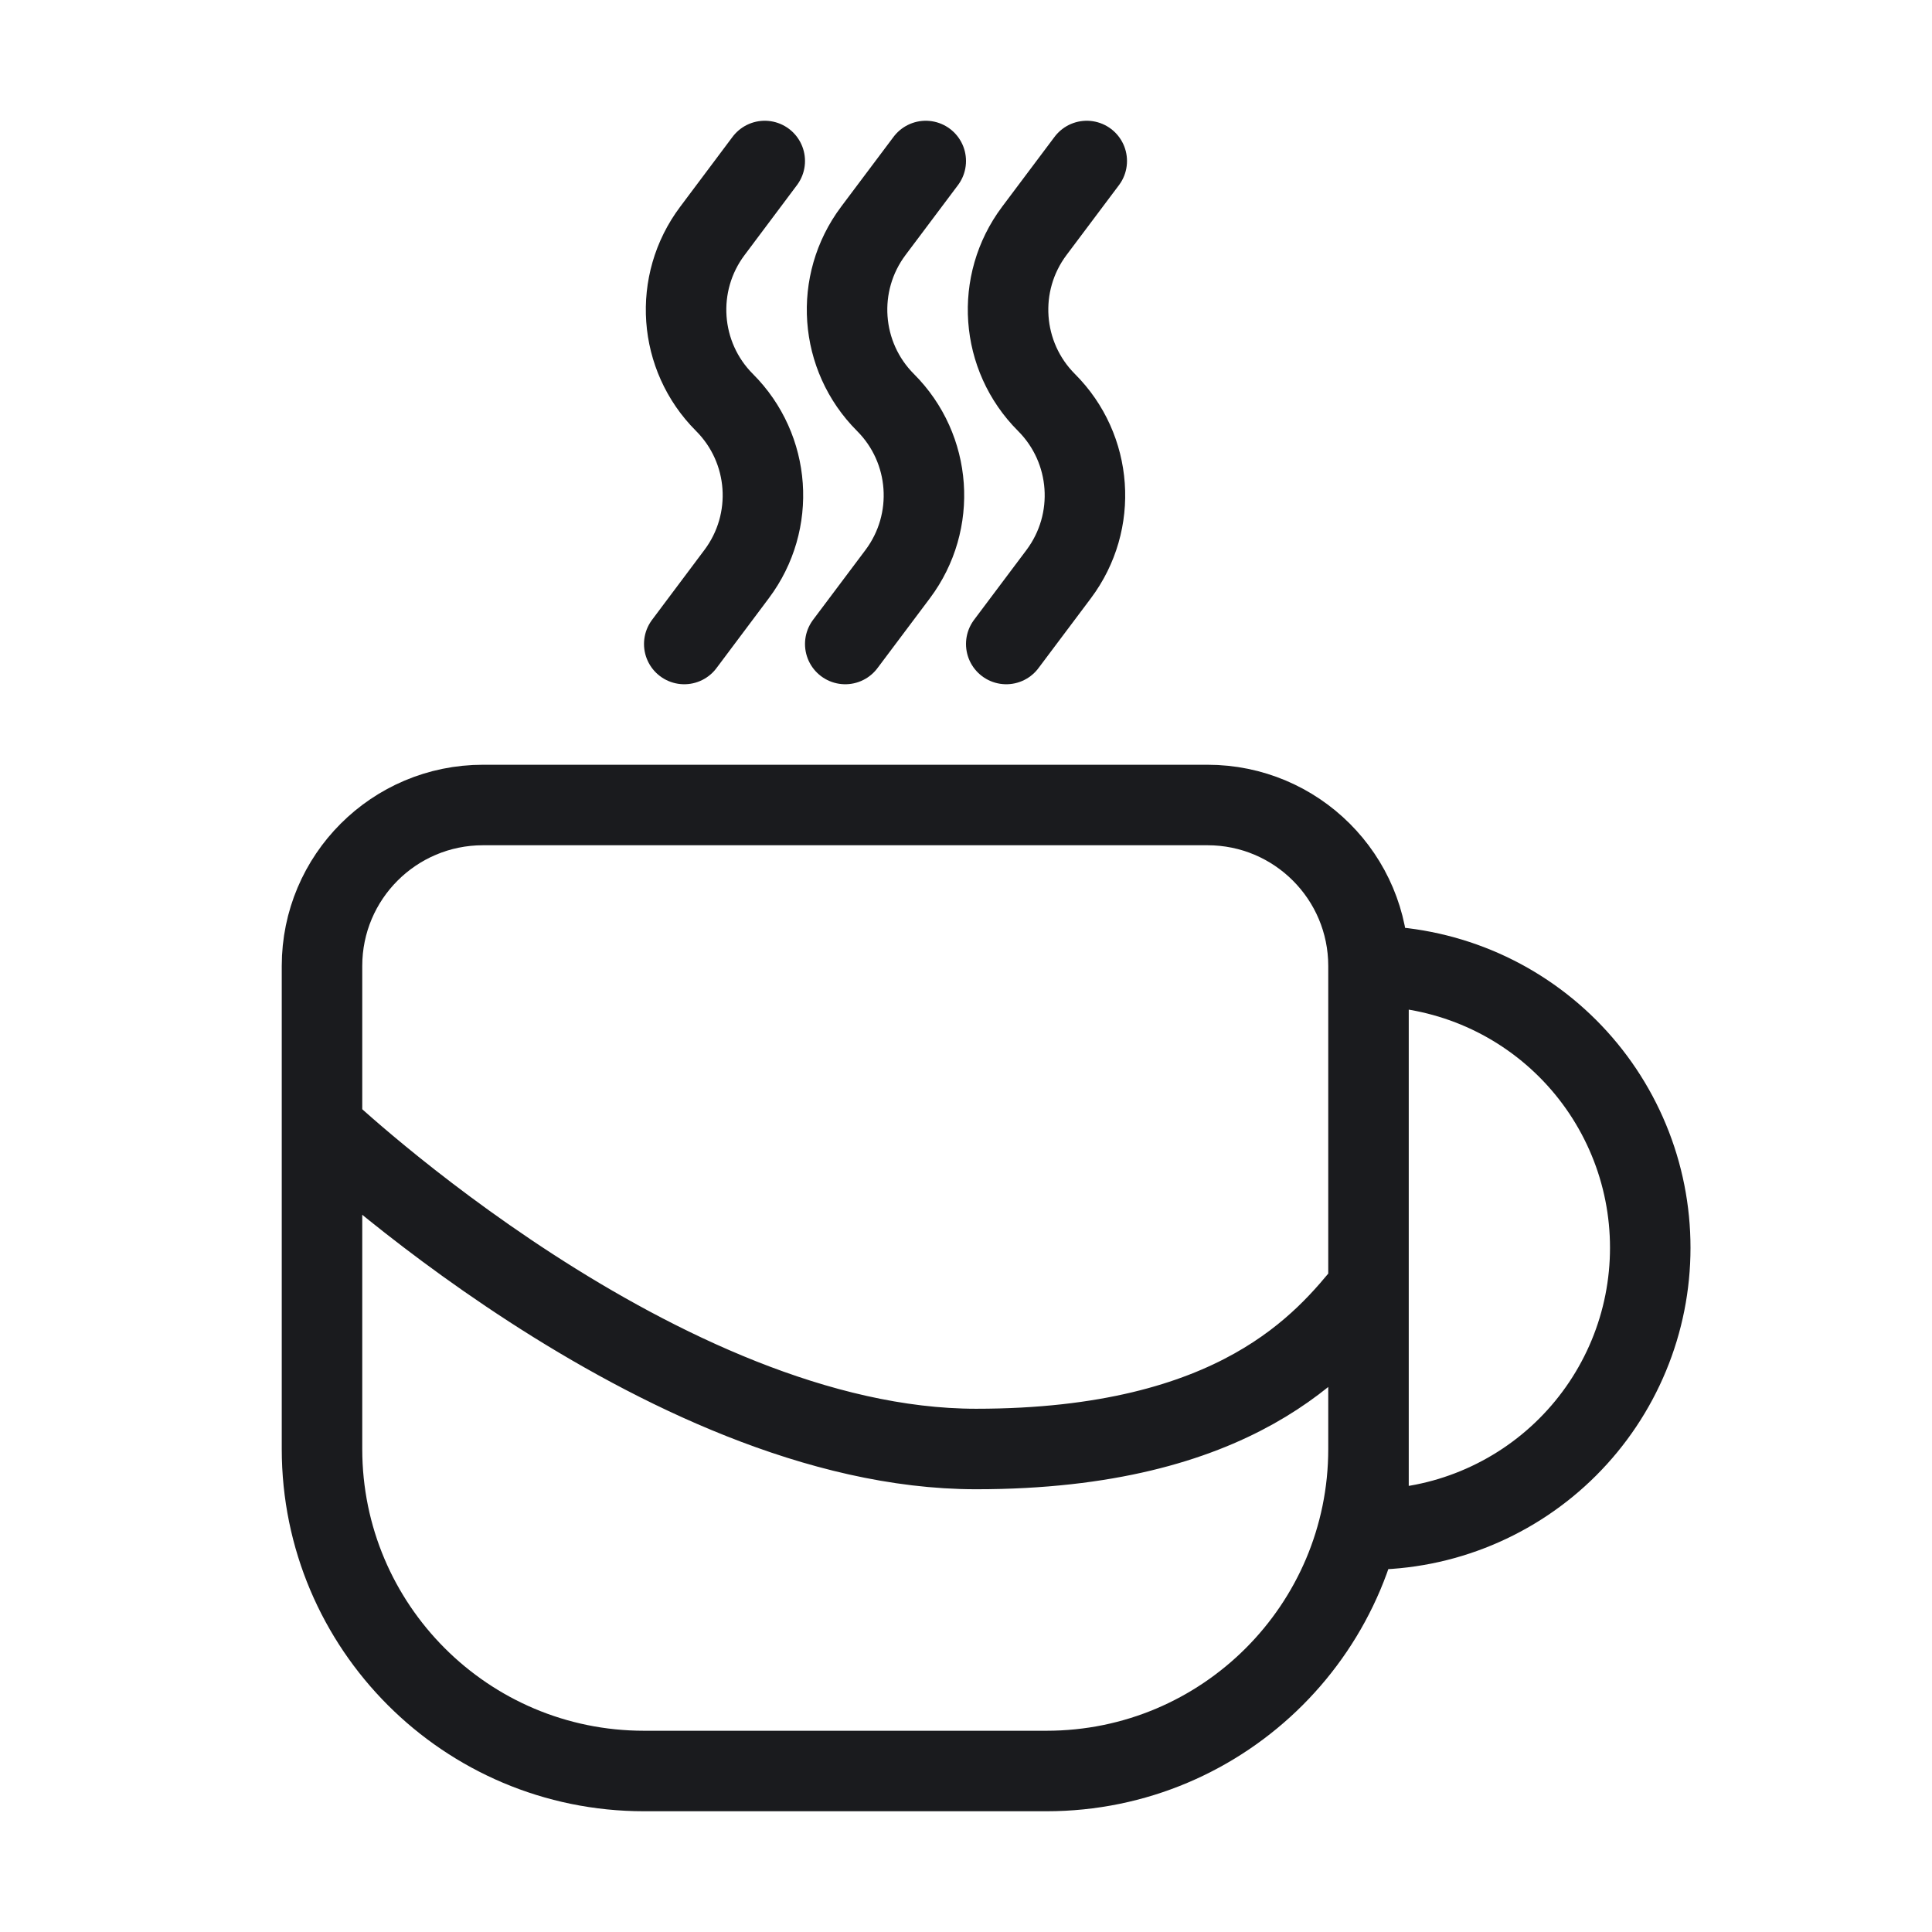 <svg width="24" height="24" viewBox="0 0 24 24" fill="none" xmlns="http://www.w3.org/2000/svg">
<path d="M17 12V18C17 20.209 15.209 22 13 22H8C5.791 22 4 20.209 4 18V12C4 10.895 4.895 10 6 10H15C16.105 10 17 10.895 17 12ZM17 12C17.46 12 17.915 12.091 18.339 12.266C18.764 12.442 19.15 12.7 19.475 13.025C19.8 13.35 20.058 13.736 20.234 14.161C20.41 14.585 20.5 15.04 20.5 15.5C20.5 15.96 20.41 16.415 20.234 16.839C20.058 17.264 19.8 17.65 19.475 17.975C19.15 18.3 18.764 18.558 18.339 18.734C17.915 18.91 17.46 19 17 19V12ZM4 14C4 14 8.219 18 12.125 18C15.375 18 16.458 16.667 17 16M9.5 2L8.849 2.869C8.362 3.518 8.426 4.426 9 5C9.574 5.574 9.638 6.482 9.151 7.131L8.5 8M11.5 2L10.848 2.869C10.362 3.518 10.426 4.426 11 5C11.574 5.574 11.638 6.482 11.152 7.131L10.5 8M13.5 2L12.848 2.869C12.362 3.518 12.426 4.426 13 5C13.574 5.574 13.638 6.482 13.152 7.131L12.5 8" stroke="#1A1B1E" stroke-linecap="round"/>
</svg>
